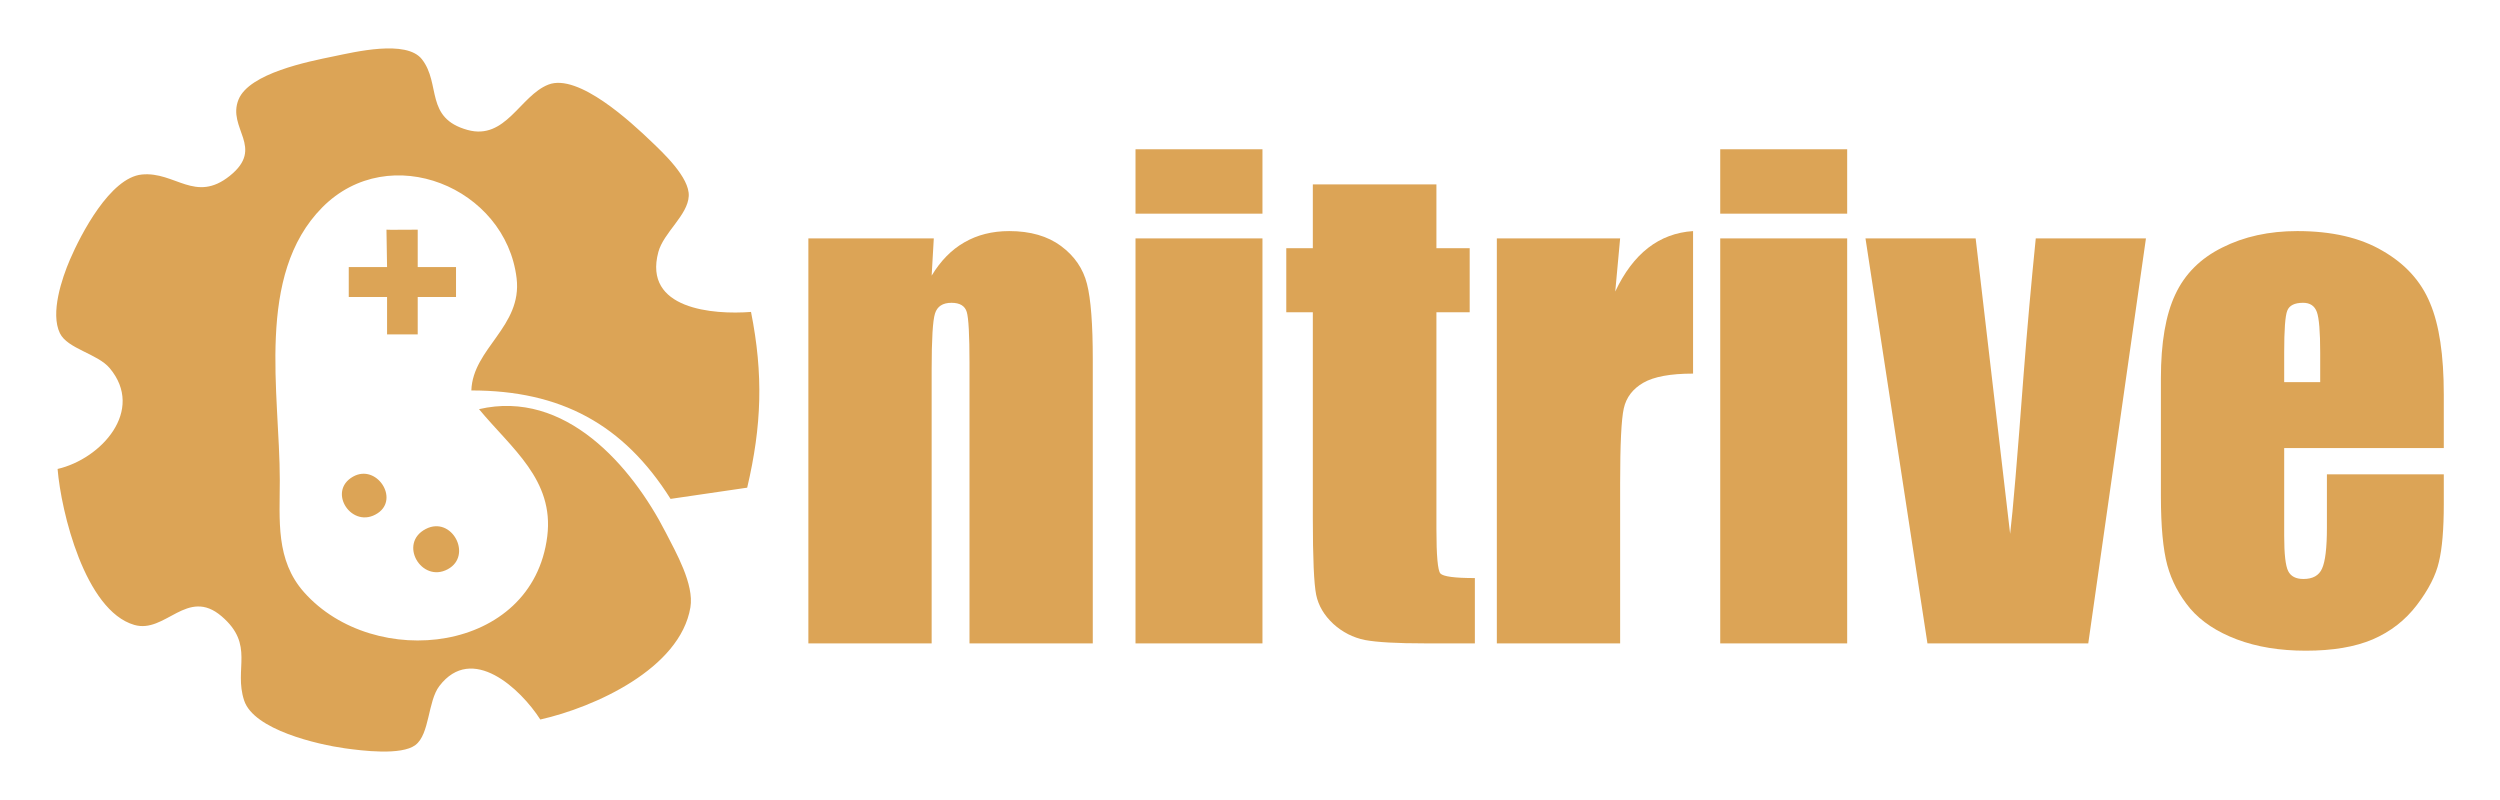 <?xml version="1.0" encoding="UTF-8" standalone="no"?>
<svg
   xmlns:dc="http://purl.org/dc/elements/1.1/"
   xmlns:cc="http://creativecommons.org/ns#"
   xmlns:rdf="http://www.w3.org/1999/02/22-rdf-syntax-ns#"
   xmlns:svg="http://www.w3.org/2000/svg"
   xmlns="http://www.w3.org/2000/svg"
   xmlns:sodipodi="http://sodipodi.sourceforge.net/DTD/sodipodi-0.dtd"
   xmlns:inkscape="http://www.inkscape.org/namespaces/inkscape"
   width="1600"
   height="512"
   viewBox="0 0 423.333 135.467"
   version="1.1"
   id="svg864"
   inkscape:version="1.0.2 (e86c8708, 2021-01-15)"
   sodipodi:docname="logo.svg"
   inkscape:export-filename="/Users/erivcross/nitrive.png"
   inkscape:export-xdpi="96"
   inkscape:export-ydpi="96">
  <defs
     id="defs858" />
  <sodipodi:namedview
     id="base"
     pagecolor="#ffffff"
     bordercolor="#666666"
     borderopacity="1.0"
     inkscape:pageopacity="0.0"
     inkscape:pageshadow="2"
     inkscape:zoom="0.58"
     inkscape:cx="822.65282"
     inkscape:cy="181.73424"
     inkscape:document-units="px"
     inkscape:current-layer="layer1"
     inkscape:document-rotation="0"
     showgrid="false"
     units="px"
     inkscape:pagecheckerboard="true"
     inkscape:showpageshadow="false"
     inkscape:window-width="1680"
     inkscape:window-height="940"
     inkscape:window-x="0"
     inkscape:window-y="23"
     inkscape:window-maximized="0" />
  <g
     inkscape:label="Layer 1"
     inkscape:groupmode="layer"
     id="layer1">
    <rect
       style="display:none;fill:#422936;fill-opacity:1;stroke-width:17.562;stroke-linecap:round;stroke-linejoin:round"
       id="rect853"
       width="135.467"
       height="135.467"
       x="0"
       y="0"
       inkscape:label="BG" />
    <g
       id="g1337"
       transform="translate(1.316)">
      <path
         id="path872"
         style="fill:#dca456;fill-opacity:1;stroke:none;stroke-width:0.641"
         inkscape:label="Nitrive"
         d="m 8.435,79.415 c 0.588,7.211 4.63,23.958 12.975,26.4 5.277,1.544 8.976,-6.45 14.8,-1.456 5.658,4.851 2.03,8.844 3.814,14.255 1.639,4.972 12.455,7.457 17.066,8.1 2.831,0.395 9.554,1.251 11.937,-0.557 2.433,-1.846 2.076,-7.398 4.054,-9.99 5.527,-7.24 13.75,0.453 17.095,5.671 9.198,-2.077 23.683,-8.613 25.416,-18.995 0.651,-3.901 -2.438,-9.284 -4.169,-12.664 C 105.64,78.891 94.393,65.902 79.796,69.284 c 5.489,6.645 12.748,11.949 11.558,21.528 -2.473,19.903 -29.327,22.831 -41.186,9.472 -4.85,-5.463 -4.106,-12.239 -4.106,-18.97 0,-14.699 -4.174,-34.716 7.196,-46.197 11.386,-11.496 31.07,-3.378 32.905,12.005 0.977,8.189 -7.422,11.856 -7.665,18.995 15.122,0 25.767,5.714 33.734,18.362 l 12.975,-1.9 c 2.465,-10.494 2.758,-19.145 0.649,-29.759 -6.448,0.496 -18.286,-0.455 -15.697,-10.131 0.887,-3.312 4.995,-6.238 5.153,-9.498 0.154,-3.133 -4.327,-7.305 -6.435,-9.317 -3.172,-3.029 -12.263,-11.541 -17.346,-9.544 -4.787,1.881 -7.218,9.464 -13.682,7.673 -7.27,-2.014 -4.462,-7.791 -7.718,-11.966 -2.631,-3.373 -11.449,-1.21 -14.988,-0.487 -4.233,0.866 -14.246,2.847 -16.062,7.294 -2.003,4.905 4.533,8.106 -1.482,12.93 -5.849,4.691 -9.273,-0.767 -14.892,-0.224 -5.371,0.519 -10.344,10.145 -12.175,14.404 -1.375,3.199 -3.353,9.075 -1.705,12.472 1.284,2.648 6.379,3.462 8.435,5.917 5.994,7.159 -1.433,15.354 -8.826,17.069 M 64.226,45.223 h -6.487 v 5.065 h 6.487 v 6.332 h 5.19 v -6.332 h 6.487 v -5.065 h -6.487 L 64.124,38.891 c 0,0 0.105,1.95 0.102,6.332 M 58.484,80.701 c -4.512,2.512 -0.158,9.073 4.164,6.198 3.698,-2.461 -0.203,-8.402 -4.164,-6.198 m 12.301,8.871 c -4.72,2.436 -0.726,9.227 3.726,6.815 4.26,-2.309 0.697,-9.097 -3.726,-6.815 z M 8.435,79.415 c 0.588,7.211 4.63,23.958 12.975,26.4 5.277,1.544 8.976,-6.45 14.8,-1.456 5.658,4.851 2.03,8.844 3.814,14.255 1.639,4.972 12.455,7.457 17.066,8.1 2.831,0.395 9.554,1.251 11.937,-0.557 2.433,-1.846 2.076,-7.398 4.054,-9.99 5.527,-7.24 13.75,0.453 17.095,5.671 9.198,-2.077 23.683,-8.613 25.416,-18.995 0.651,-3.901 -2.438,-9.284 -4.169,-12.664 C 105.64,78.891 94.393,65.902 79.796,69.284 c 5.489,6.645 12.748,11.949 11.558,21.528 -2.473,19.903 -29.327,22.831 -41.186,9.472 -4.85,-5.463 -4.106,-12.239 -4.106,-18.97 0,-14.699 -4.174,-34.716 7.196,-46.197 11.386,-11.496 31.07,-3.378 32.905,12.005 0.977,8.189 -7.422,11.856 -7.665,18.995 15.122,0 25.767,5.714 33.734,18.362 l 12.975,-1.9 c 2.465,-10.494 2.758,-19.145 0.649,-29.759 -6.448,0.496 -18.286,-0.455 -15.697,-10.131 0.887,-3.312 4.995,-6.238 5.153,-9.498 0.154,-3.133 -4.327,-7.305 -6.435,-9.317 -3.172,-3.029 -12.263,-11.541 -17.346,-9.544 -4.787,1.881 -7.218,9.464 -13.682,7.673 -7.27,-2.014 -4.462,-7.791 -7.718,-11.966 -2.631,-3.373 -11.449,-1.21 -14.988,-0.487 -4.233,0.866 -14.246,2.847 -16.062,7.294 -2.003,4.905 4.533,8.106 -1.482,12.93 -5.849,4.691 -9.273,-0.767 -14.892,-0.224 -5.371,0.519 -10.344,10.145 -12.175,14.404 -1.375,3.199 -3.353,9.075 -1.705,12.472 1.284,2.648 6.379,3.462 8.435,5.917 5.994,7.159 -1.433,15.354 -8.826,17.069 M 64.226,45.223 h -6.487 v 5.065 h 6.487 v 6.332 h 5.19 v -6.332 h 6.487 v -5.065 h -6.487 V 38.891 c -4.88,0.057 -5.292,0 -5.292,0 m -5.641,41.81 c -4.512,2.512 -0.158,9.073 4.164,6.198 3.698,-2.461 -0.203,-8.402 -4.164,-6.198 m 12.301,8.871 c -4.72,2.436 -0.726,9.227 3.726,6.815 4.26,-2.309 0.697,-9.097 -3.726,-6.815 z" />
      <g
         aria-label="nitrive"
         id="text842"
         style="font-style:normal;font-weight:normal;font-size:105.833px;line-height:1.25;font-family:sans-serif;opacity:1;fill:#dca456;fill-opacity:1;stroke:none;stroke-width:0.265;stroke-miterlimit:4;stroke-dasharray:none;stroke-opacity:1">
        <path
           d="m 156.806,40.371 -0.362,6.305 q 2.274,-3.772 5.529,-5.633 3.307,-1.912 7.596,-1.912 5.374,0 8.785,2.532 3.411,2.532 4.392,6.408 0.982,3.824 0.982,12.816 V 108.945 H 162.852 V 61.455 q 0,-7.08 -0.465,-8.63 -0.465,-1.55 -2.584,-1.55 -2.222,0 -2.791,1.809 -0.568,1.757 -0.568,9.508 V 108.945 H 135.567 V 40.371 Z"
           style="font-style:normal;font-variant:normal;font-weight:normal;font-stretch:condensed;font-size:105.833px;font-family:Impact;-inkscape-font-specification:'Impact Condensed';fill:#dca456;fill-opacity:1;stroke:none;stroke-width:0.265;stroke-miterlimit:4;stroke-dasharray:none;stroke-opacity:1"
           id="path1411" />
        <path
           d="M 212.461,25.281 V 36.185 H 190.964 V 25.281 Z m 0,15.089 v 68.574 H 190.964 V 40.371 Z"
           style="font-style:normal;font-variant:normal;font-weight:normal;font-stretch:condensed;font-size:105.833px;font-family:Impact;-inkscape-font-specification:'Impact Condensed';fill:#dca456;fill-opacity:1;stroke:none;stroke-width:0.265;stroke-miterlimit:4;stroke-dasharray:none;stroke-opacity:1"
           id="path1413" />
        <path
           d="m 241.917,31.224 v 10.8 h 5.633 v 10.852 h -5.633 v 36.69 q 0,6.77 0.672,7.545 0.723,0.775 5.839,0.775 v 11.059 h -8.423 q -7.131,0 -10.18,-0.568 -3.049,-0.62 -5.374,-2.739 -2.325,-2.17 -2.894,-4.909 -0.568,-2.791 -0.568,-13.022 V 52.876 h -4.496 V 42.024 h 4.496 V 31.224 Z"
           style="font-style:normal;font-variant:normal;font-weight:normal;font-stretch:condensed;font-size:105.833px;font-family:Impact;-inkscape-font-specification:'Impact Condensed';fill:#dca456;fill-opacity:1;stroke:none;stroke-width:0.265;stroke-miterlimit:4;stroke-dasharray:none;stroke-opacity:1"
           id="path1415" />
        <path
           d="m 273.026,40.371 -0.827,8.992 q 4.548,-9.663 13.177,-10.232 v 24.133 q -5.736,0 -8.423,1.55 -2.687,1.55 -3.307,4.341 -0.62,2.739 -0.62,12.712 V 108.945 H 252.149 V 40.371 Z"
           style="font-style:normal;font-variant:normal;font-weight:normal;font-stretch:condensed;font-size:105.833px;font-family:Impact;-inkscape-font-specification:'Impact Condensed';fill:#dca456;fill-opacity:1;stroke:none;stroke-width:0.265;stroke-miterlimit:4;stroke-dasharray:none;stroke-opacity:1"
           id="path1417" />
        <path
           d="M 311.473,25.281 V 36.185 H 289.976 V 25.281 Z m 0,15.089 v 68.574 H 289.976 V 40.371 Z"
           style="font-style:normal;font-variant:normal;font-weight:normal;font-stretch:condensed;font-size:105.833px;font-family:Impact;-inkscape-font-specification:'Impact Condensed';fill:#dca456;fill-opacity:1;stroke:none;stroke-width:0.265;stroke-miterlimit:4;stroke-dasharray:none;stroke-opacity:1"
           id="path1419" />
        <path
           d="m 362.064,40.371 -9.767,68.574 H 325.064 L 314.573,40.371 h 18.655 l 5.839,50.023 q 0.672,-5.478 2.274,-26.872 0.93,-11.937 2.067,-23.151 z"
           style="font-style:normal;font-variant:normal;font-weight:normal;font-stretch:condensed;font-size:105.833px;font-family:Impact;-inkscape-font-specification:'Impact Condensed';fill:#dca456;fill-opacity:1;stroke:none;stroke-width:0.265;stroke-miterlimit:4;stroke-dasharray:none;stroke-opacity:1"
           id="path1421" />
        <path
           d="m 412.5,75.872 h -27.027 v 14.831 q 0,4.651 0.672,5.994 0.672,1.344 2.584,1.344 2.377,0 3.152,-1.757 0.827,-1.809 0.827,-6.925 v -9.043 h 19.792 v 5.064 q 0,6.356 -0.827,9.767 -0.775,3.411 -3.721,7.286 -2.946,3.876 -7.493,5.839 -4.496,1.912 -11.317,1.912 -6.615,0 -11.679,-1.912 -5.064,-1.912 -7.906,-5.219 -2.791,-3.359 -3.876,-7.338 -1.085,-4.031 -1.085,-11.679 V 64.038 q 0,-8.992 2.429,-14.159 2.429,-5.219 7.958,-7.958 5.529,-2.791 12.712,-2.791 8.785,0 14.469,3.359 5.736,3.307 8.01,8.837 2.325,5.478 2.325,15.451 z M 391.571,64.71 v -5.013 q 0,-5.323 -0.568,-6.873 -0.568,-1.55 -2.325,-1.55 -2.17,0 -2.687,1.344 -0.517,1.292 -0.517,7.08 v 5.013 z"
           style="font-style:normal;font-variant:normal;font-weight:normal;font-stretch:condensed;font-size:105.833px;font-family:Impact;-inkscape-font-specification:'Impact Condensed';fill:#dca456;fill-opacity:1;stroke:none;stroke-width:0.265;stroke-miterlimit:4;stroke-dasharray:none;stroke-opacity:1"
           id="path1423" />
      </g>
    </g>
  </g>
</svg>
